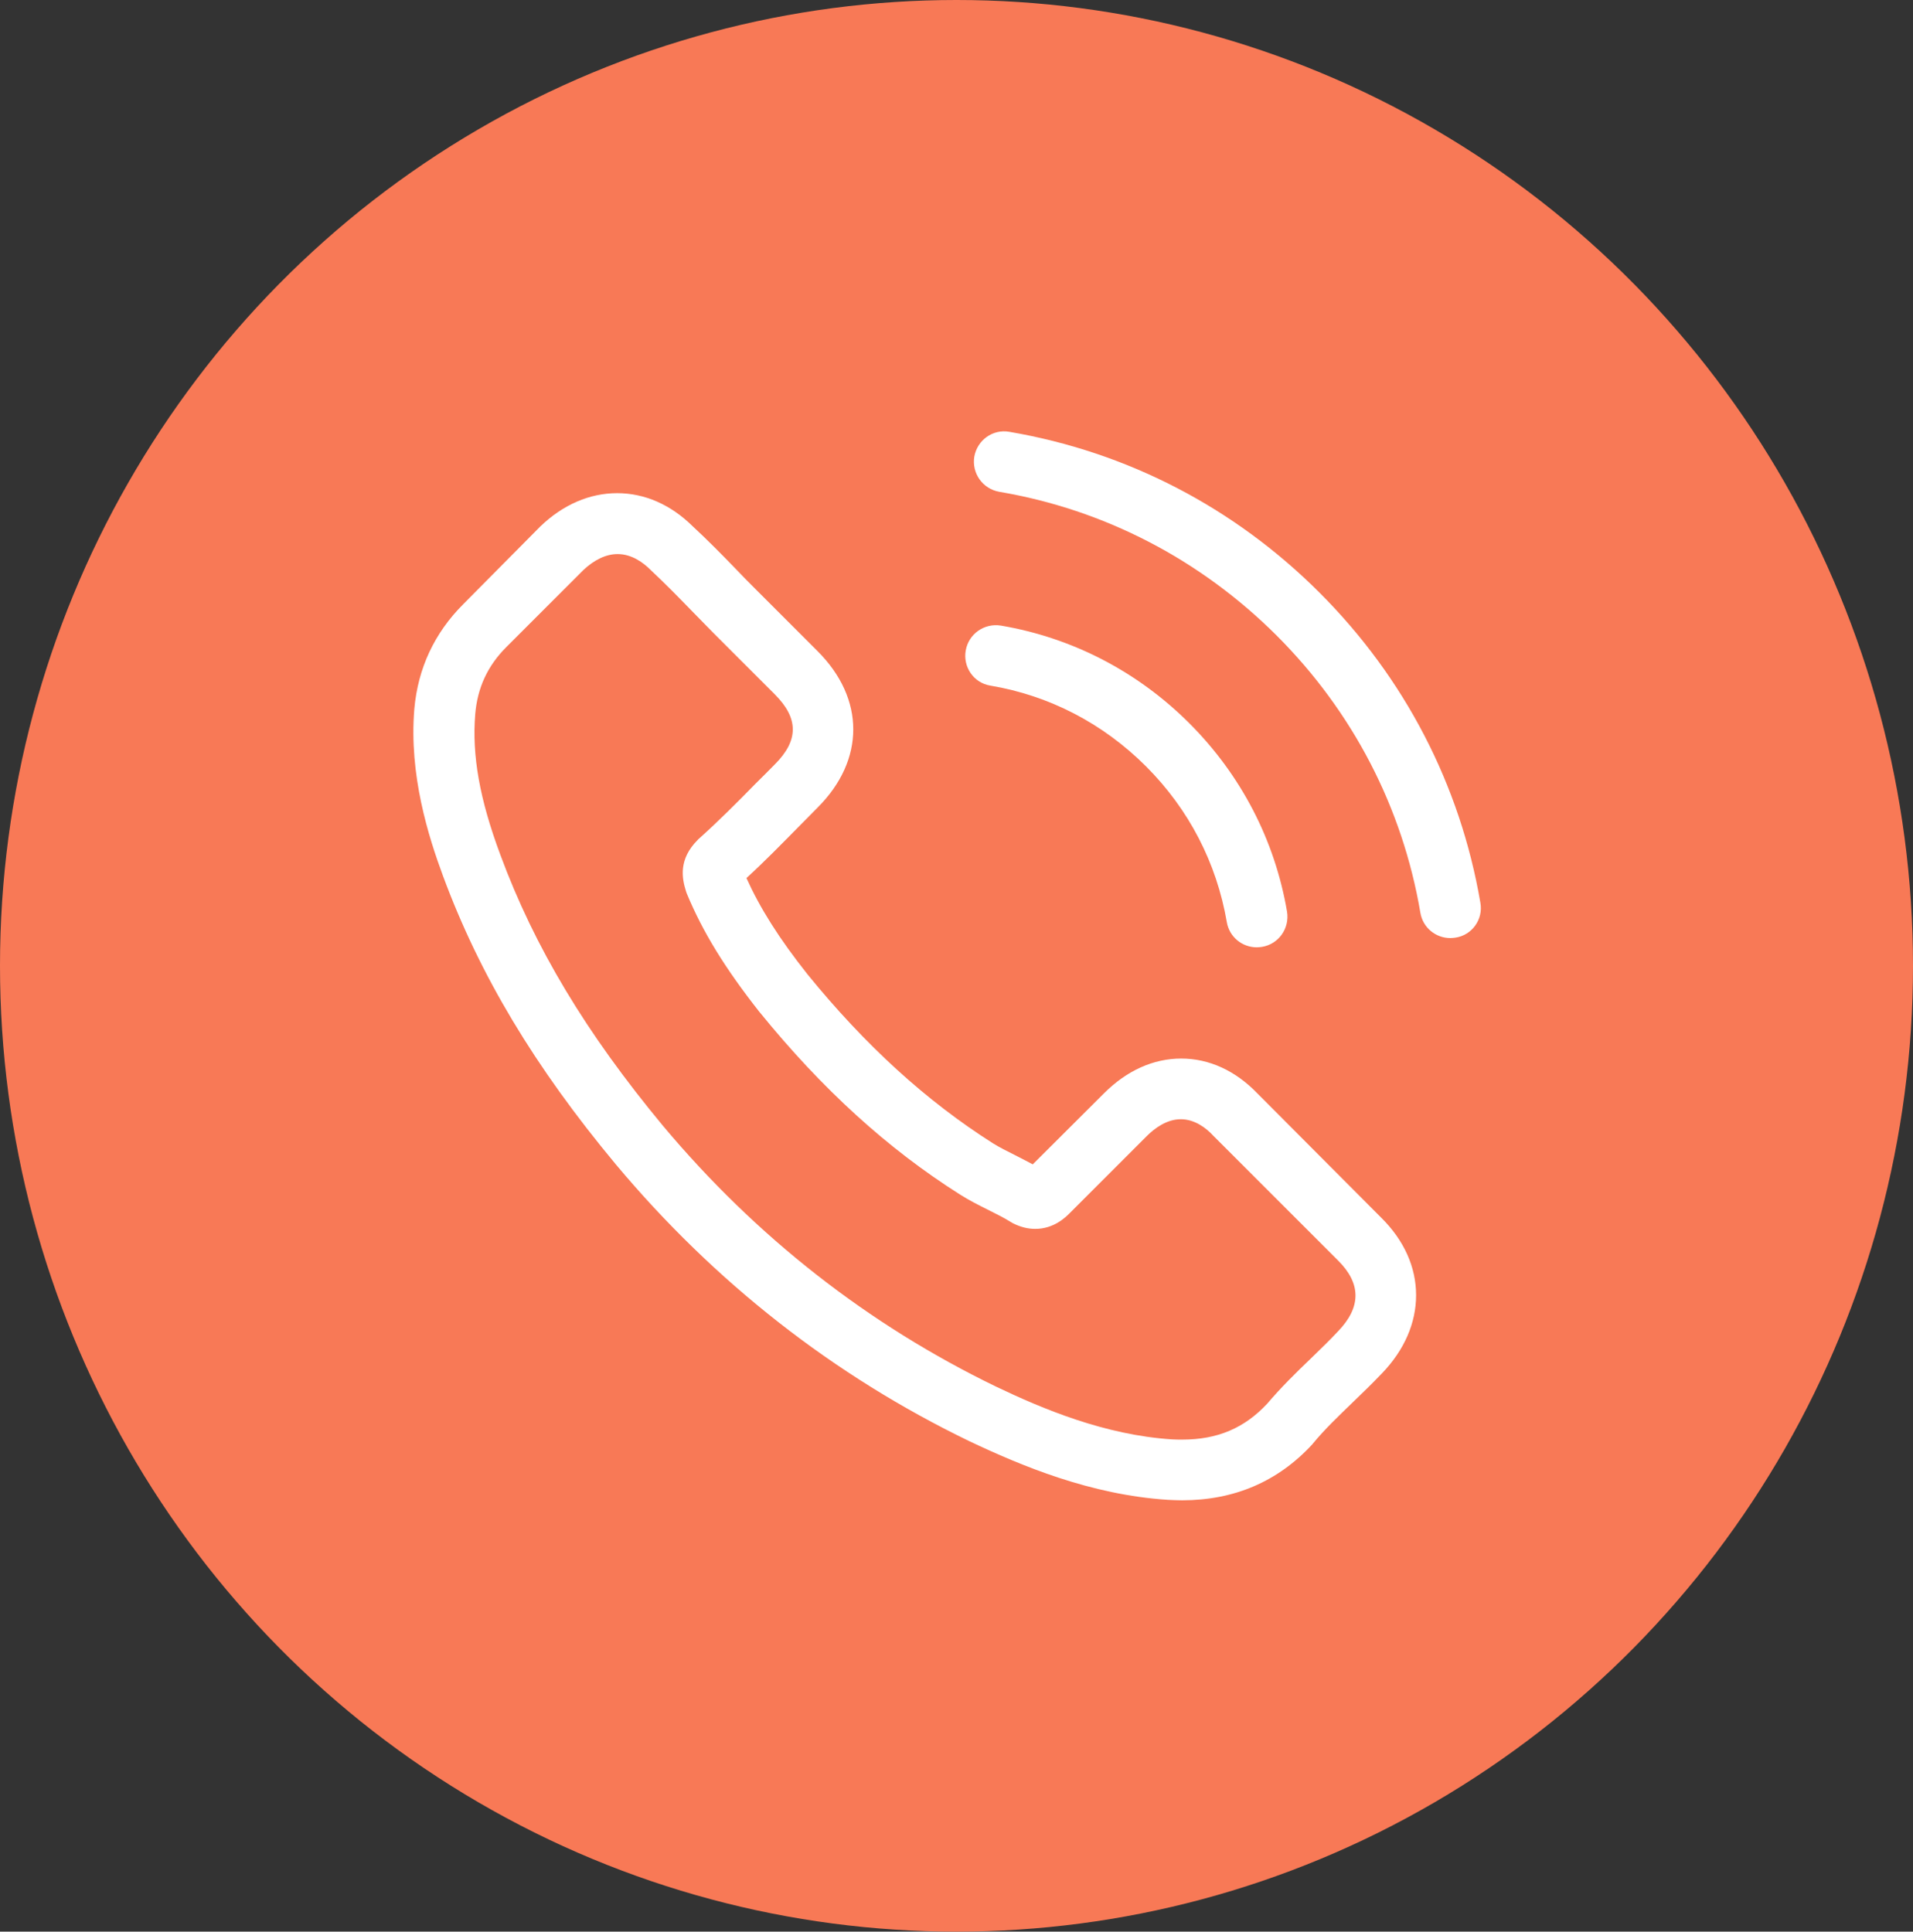 <svg width="102" height="103" viewBox="0 0 102 103" fill="none" xmlns="http://www.w3.org/2000/svg">
<rect x="0" y="0" width="102" height="103" fill="#333333" stroke="none"/>
<ellipse cx="51" cy="51.5" rx="51" ry="51.5" fill="#F87956"/>
<g clip-path="url(#clip0)">
<path d="M67.048 58.309C65.881 57.094 64.474 56.445 62.982 56.445C61.502 56.445 60.083 57.082 58.867 58.297L55.066 62.087C54.753 61.918 54.44 61.762 54.14 61.606C53.706 61.389 53.297 61.185 52.949 60.968C49.388 58.706 46.151 55.759 43.048 51.945C41.544 50.045 40.533 48.444 39.8 46.821C40.786 45.918 41.7 44.98 42.59 44.078C42.927 43.741 43.264 43.392 43.601 43.055C46.127 40.529 46.127 37.256 43.601 34.73L40.317 31.446C39.944 31.073 39.559 30.688 39.198 30.303C38.476 29.557 37.718 28.787 36.936 28.065C35.769 26.91 34.374 26.297 32.906 26.297C31.439 26.297 30.019 26.91 28.816 28.065C28.804 28.077 28.804 28.077 28.792 28.089L24.702 32.216C23.162 33.756 22.284 35.632 22.091 37.81C21.802 41.323 22.837 44.595 23.631 46.736C25.58 51.993 28.491 56.866 32.834 62.087C38.103 68.379 44.443 73.347 51.685 76.848C54.452 78.159 58.146 79.711 62.272 79.976C62.525 79.988 62.789 80 63.03 80C65.809 80 68.143 79.001 69.971 77.016C69.983 76.992 70.007 76.98 70.019 76.956C70.645 76.198 71.367 75.513 72.125 74.779C72.642 74.285 73.171 73.768 73.689 73.227C74.88 71.988 75.505 70.544 75.505 69.064C75.505 67.573 74.868 66.141 73.653 64.938L67.048 58.309ZM71.355 70.977C71.343 70.977 71.343 70.989 71.355 70.977C70.886 71.483 70.404 71.94 69.887 72.445C69.105 73.191 68.311 73.973 67.565 74.851C66.35 76.15 64.919 76.764 63.042 76.764C62.861 76.764 62.669 76.764 62.489 76.752C58.916 76.523 55.595 75.128 53.105 73.937C46.296 70.64 40.317 65.961 35.348 60.03C31.246 55.085 28.503 50.514 26.687 45.605C25.568 42.61 25.159 40.276 25.339 38.075C25.459 36.667 26.001 35.5 26.999 34.502L31.102 30.399C31.691 29.846 32.317 29.545 32.93 29.545C33.688 29.545 34.302 30.002 34.687 30.387C34.699 30.399 34.711 30.411 34.723 30.423C35.457 31.109 36.154 31.819 36.888 32.577C37.261 32.962 37.646 33.347 38.031 33.744L41.315 37.028C42.59 38.303 42.59 39.482 41.315 40.757C40.966 41.106 40.63 41.455 40.281 41.792C39.27 42.826 38.308 43.789 37.261 44.727C37.237 44.751 37.213 44.763 37.201 44.787C36.166 45.822 36.359 46.833 36.575 47.518C36.587 47.554 36.599 47.59 36.611 47.627C37.466 49.696 38.669 51.645 40.497 53.966L40.509 53.978C43.83 58.069 47.33 61.257 51.192 63.699C51.685 64.012 52.191 64.264 52.672 64.505C53.105 64.722 53.514 64.926 53.863 65.142C53.911 65.167 53.959 65.203 54.007 65.227C54.416 65.431 54.801 65.528 55.198 65.528C56.197 65.528 56.822 64.902 57.027 64.697L61.141 60.583C61.55 60.174 62.2 59.681 62.958 59.681C63.704 59.681 64.317 60.15 64.69 60.559C64.702 60.571 64.702 60.571 64.714 60.583L71.343 67.212C72.582 68.439 72.582 69.702 71.355 70.977Z" fill="white"/>
<path d="M52.804 36.559C55.956 37.088 58.819 38.58 61.105 40.865C63.391 43.151 64.87 46.014 65.412 49.166C65.544 49.96 66.23 50.514 67.012 50.514C67.108 50.514 67.192 50.502 67.288 50.49C68.179 50.345 68.768 49.503 68.624 48.613C67.974 44.799 66.17 41.323 63.415 38.568C60.66 35.813 57.183 34.008 53.37 33.359C52.479 33.214 51.649 33.804 51.493 34.682C51.336 35.56 51.914 36.414 52.804 36.559Z" fill="white"/>
<path d="M78.934 48.144C77.863 41.864 74.904 36.15 70.356 31.602C65.809 27.055 60.094 24.096 53.815 23.025C52.936 22.868 52.106 23.47 51.95 24.348C51.806 25.238 52.395 26.068 53.285 26.225C58.891 27.175 64.004 29.834 68.07 33.888C72.137 37.954 74.783 43.067 75.734 48.673C75.866 49.467 76.552 50.021 77.334 50.021C77.43 50.021 77.514 50.009 77.611 49.997C78.489 49.864 79.09 49.022 78.934 48.144Z" fill="white"/>
</g>
<defs>
<clipPath id="clip0">
<rect width="57" height="57" fill="white" transform="translate(22 23)"/>
</clipPath>
</defs>
</svg>
